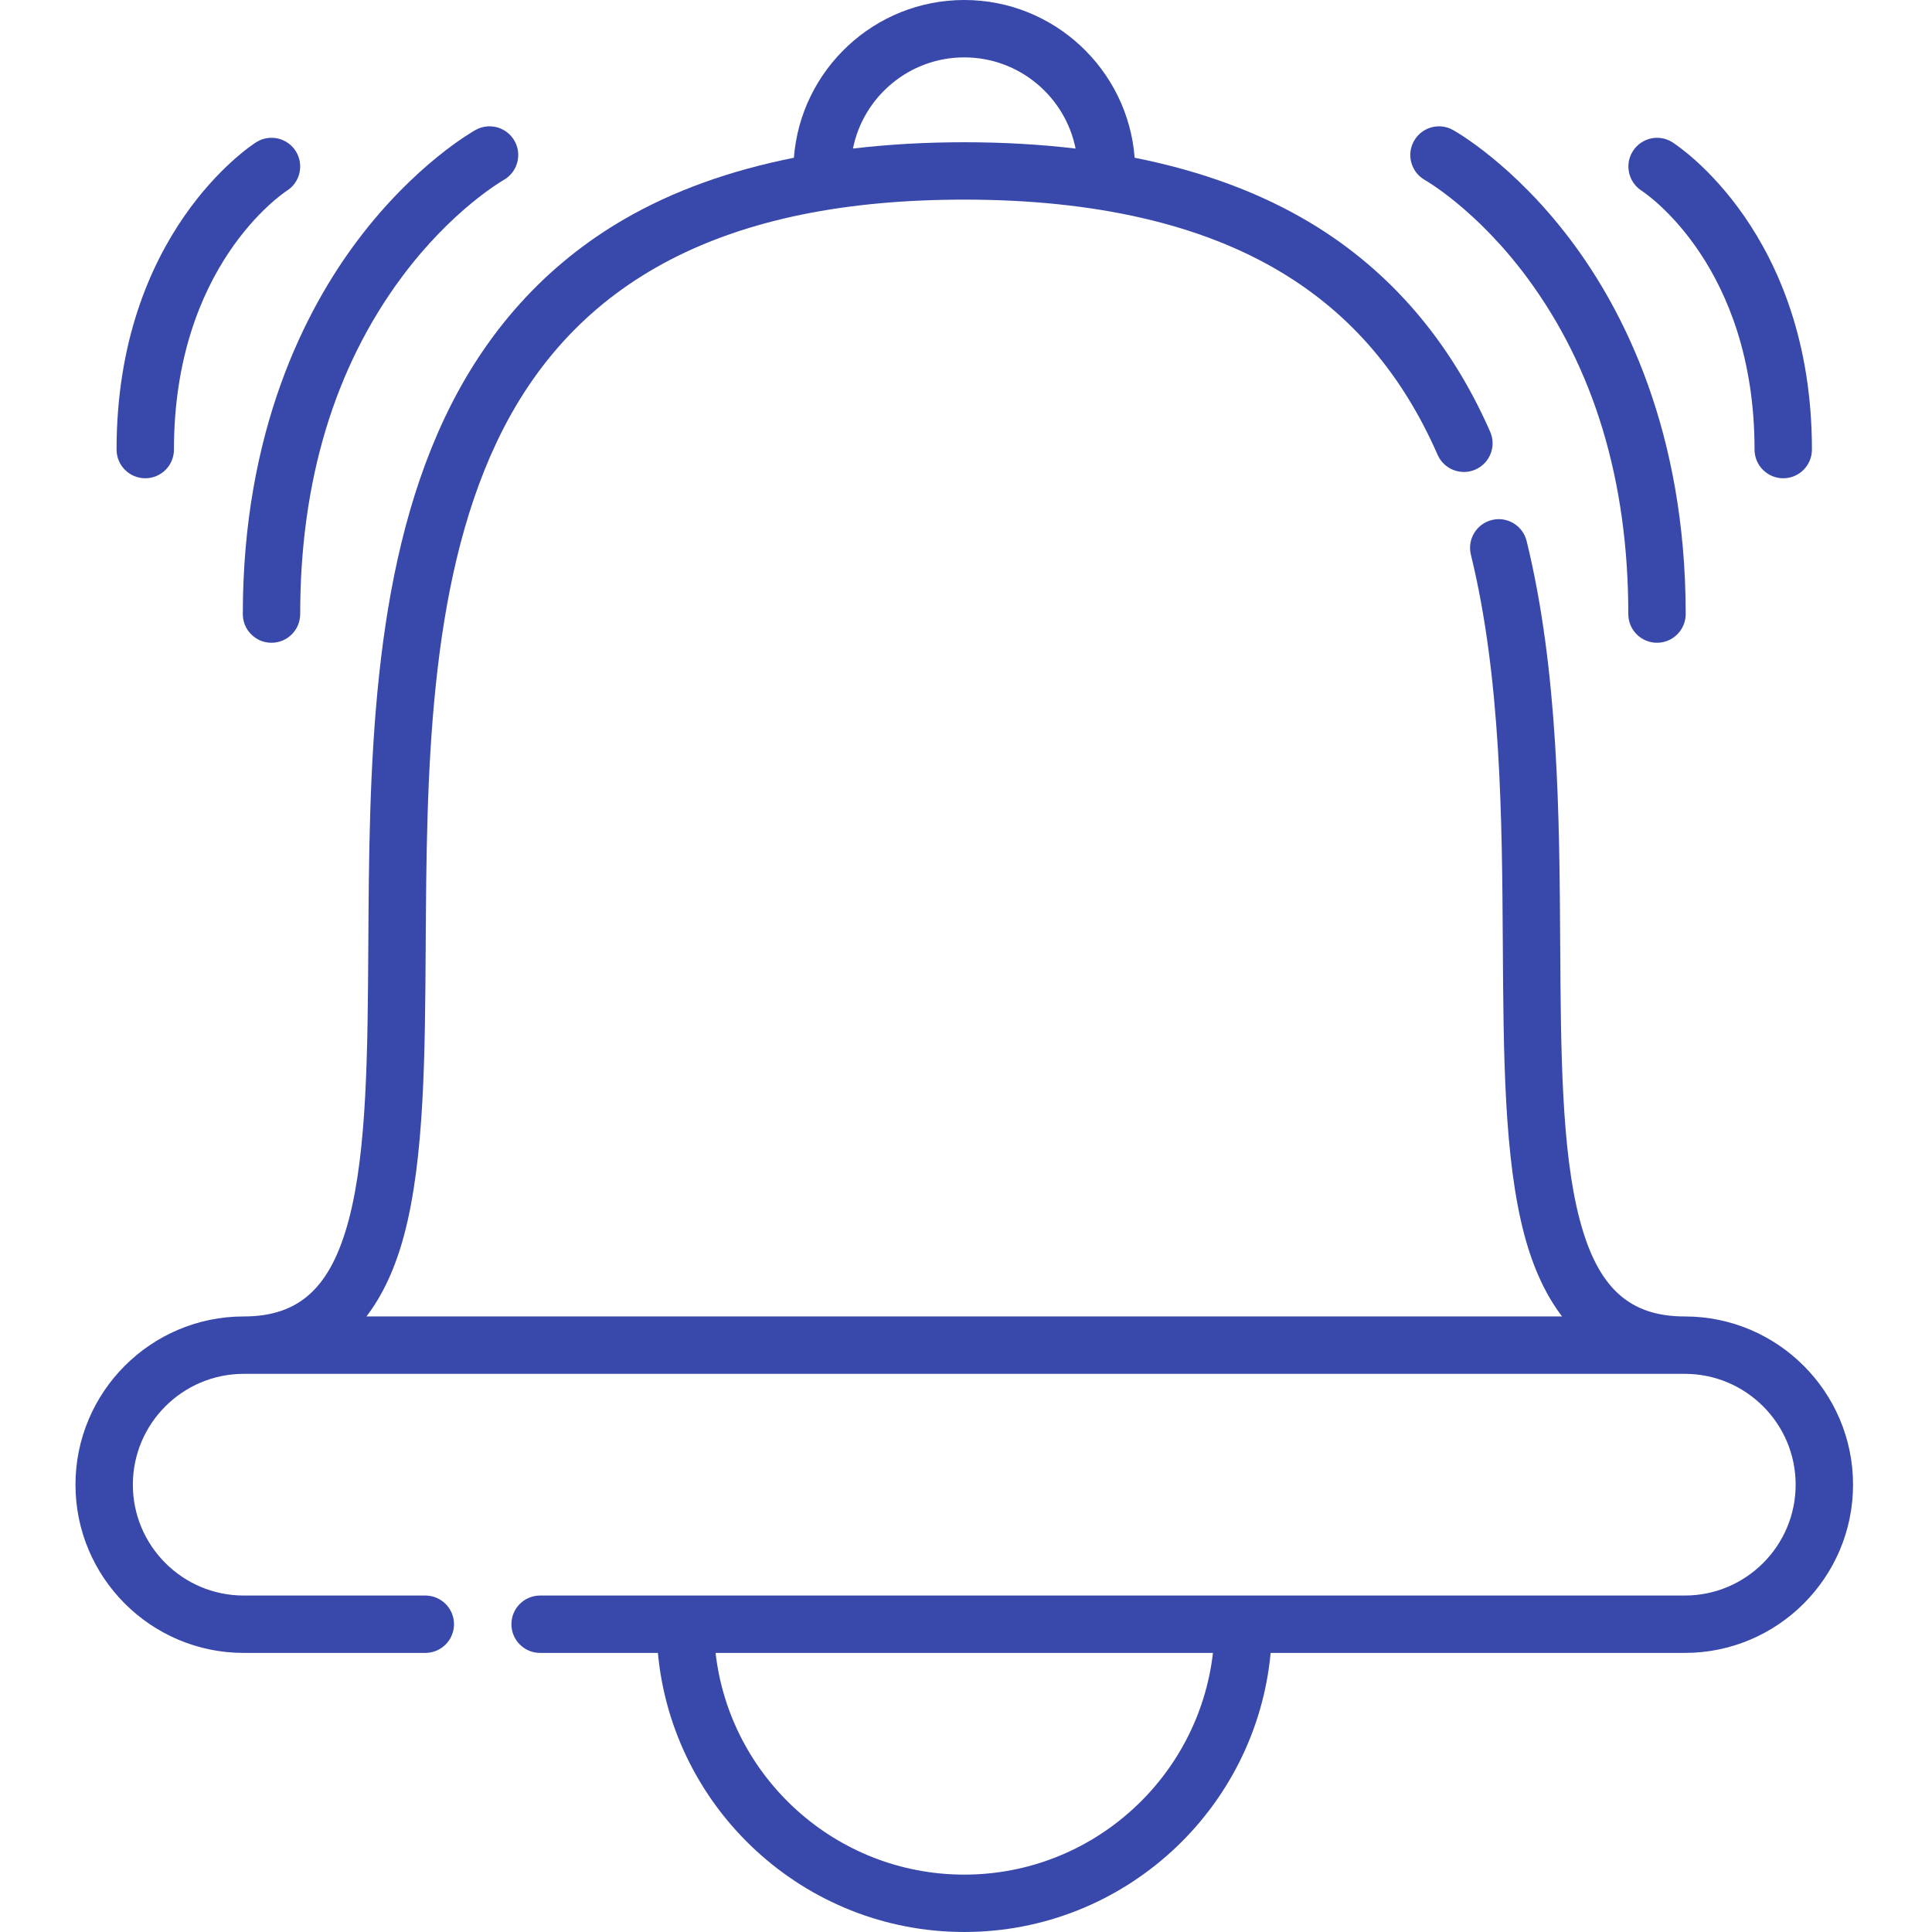 <svg height="512pt" viewBox="-20 0 512 512.001" width="512pt" xmlns="http://www.w3.org/2000/svg"><path fill="#3949ab" d="m426.492 348.875h-.031c-14.723-.008-23.035-7.648-27.793-25.531-4.863-18.289-5.027-44.812-5.199-72.895-.207-34.023-.441-72.586-8.898-107.074-1-4.078-5.121-6.574-9.199-5.574-4.074 1-6.57 5.117-5.574 9.195 8.035 32.75 8.262 70.363 8.465 103.547.18 29.078.344 56.543 5.707 76.707 2.332 8.77 5.676 15.977 9.996 21.625h-316.855c4.32-5.648 7.664-12.855 9.996-21.625 5.363-20.164 5.531-47.629 5.707-76.707.27-44.395.578-94.711 18.742-133.219 20.445-43.348 61-64.422 123.984-64.422 34.59 0 62.895 6.5 84.125 19.324 18.41 11.117 31.926 26.918 41.32 48.305 1.688 3.844 6.176 5.594 10.02 3.902 3.844-1.688 5.594-6.172 3.906-10.02-10.551-24.016-26.492-42.59-47.383-55.207-13.336-8.055-28.996-13.863-46.832-17.402-1.797-23.348-21.355-41.805-45.156-41.805-23.801 0-43.363 18.461-45.148 41.812-17.016 3.371-32.059 8.805-44.969 16.285-20.773 12.039-36.797 29.785-47.625 52.738-19.594 41.543-19.914 93.645-20.191 139.613-.172 28.082-.332 54.605-5.199 72.895-4.758 17.883-13.07 25.523-27.793 25.531h-.031c-24.582 0-44.582 20-44.582 44.586 0 24.582 20 44.582 44.582 44.582h48.129c4.199 0 7.605-3.406 7.605-7.605s-3.406-7.602-7.605-7.602h-48.129c-16.195 0-29.375-13.18-29.375-29.375 0-16.195 13.176-29.371 29.371-29.375h.004.027 381.852.027.008c16.191.004 29.367 13.18 29.367 29.375 0 16.195-13.18 29.375-29.375 29.375h-303.359c-4.199 0-7.602 3.402-7.602 7.602s3.402 7.605 7.602 7.605h31.215c3.848 41.422 38.785 73.957 81.195 73.957 42.406 0 77.344-32.535 81.191-73.957h109.762c24.582 0 44.582-20 44.582-44.582 0-24.586-20-44.586-44.582-44.586zm-190.953-333.668c14.562 0 26.742 10.402 29.504 24.164-9.336-1.102-19.164-1.676-29.504-1.676-10.34 0-20.168.57-29.5 1.672 2.762-13.762 14.938-24.16 29.5-24.16zm0 481.586c-34.016 0-62.121-25.734-65.906-58.75h131.809c-3.785 33.016-31.891 58.75-65.902 58.75zm0 0"/><path fill="#3949ab" d="m357.633 47.723c.137.074 13.676 7.801 26.996 25.75 17.844 24.039 26.887 54.07 26.887 89.262 0 4.199 3.406 7.605 7.605 7.605 4.199 0 7.605-3.406 7.605-7.605 0-48.445-16.543-80.602-30.422-99.043-15.25-20.266-30.645-28.91-31.293-29.27-3.668-2.023-8.27-.695-10.309 2.961-2.039 3.66-.723 8.285 2.93 10.34zm0 0"/><path fill="#3949ab" d="m415.004 50.512c1.223.801 29.969 20.094 29.969 68.633 0 4.199 3.406 7.602 7.605 7.602s7.602-3.402 7.602-7.602c0-57.25-35.465-80.48-36.977-81.441-3.527-2.246-8.191-1.207-10.457 2.312-2.266 3.516-1.246 8.211 2.258 10.496zm0 0"/><path fill="#3949ab" d="m51.949 170.34c4.199 0 7.605-3.406 7.605-7.605 0-35.191 9.047-65.223 26.887-89.262 13.238-17.836 26.695-25.578 26.992-25.75 3.66-2.035 4.988-6.652 2.961-10.32-2.035-3.676-6.66-5.008-10.336-2.98-.648.359-16.043 9.004-31.293 29.27-13.875 18.441-30.418 50.598-30.418 99.043 0 4.199 3.402 7.605 7.602 7.605zm0 0"/><path fill="#3949ab" d="m18.496 126.746c4.199 0 7.602-3.402 7.602-7.602 0-48.5 28.703-67.805 29.969-68.629 3.516-2.262 4.547-6.945 2.301-10.477-2.254-3.543-6.953-4.586-10.5-2.332-1.508.961-36.977 24.188-36.977 81.438 0 4.199 3.406 7.602 7.605 7.602zm0 0"/></svg>
